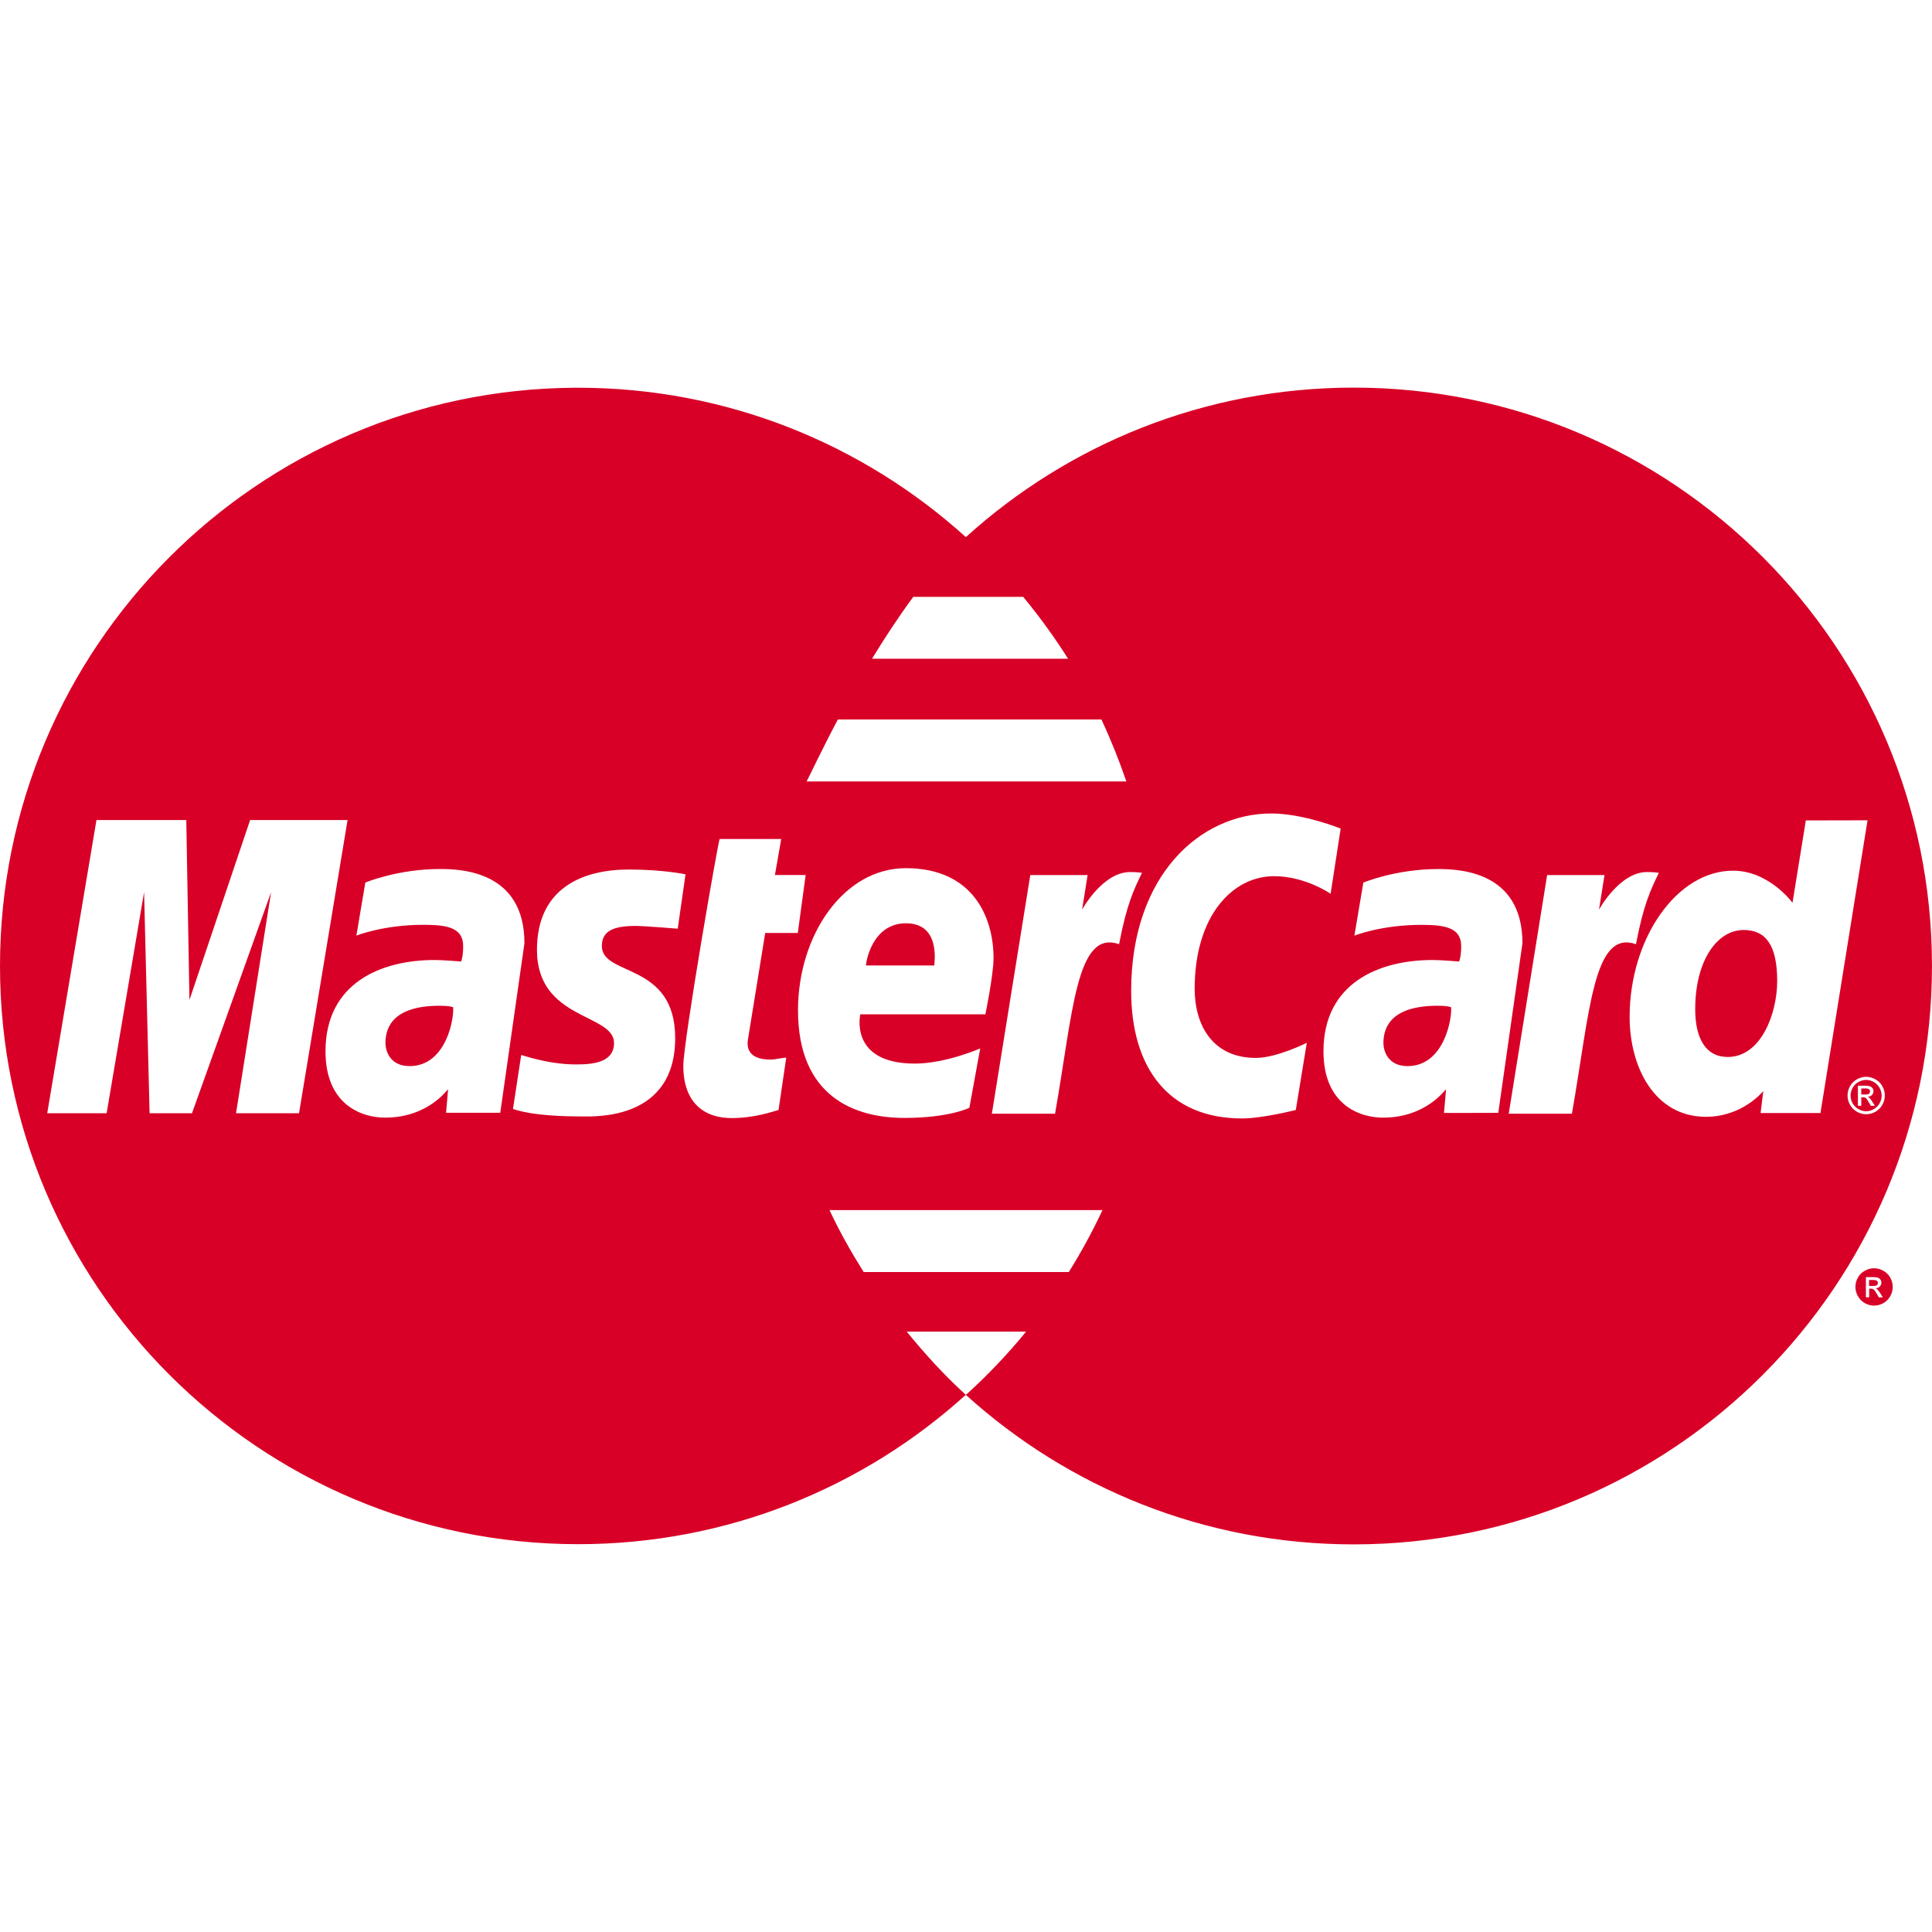 <?xml version="1.0" encoding="iso-8859-1"?>
<!-- Generator: Adobe Illustrator 16.0.0, SVG Export Plug-In . SVG Version: 6.00 Build 0)  -->
<!DOCTYPE svg PUBLIC "-//W3C//DTD SVG 1.1//EN" "http://www.w3.org/Graphics/SVG/1.1/DTD/svg11.dtd">
<svg xmlns="http://www.w3.org/2000/svg" xmlns:xlink="http://www.w3.org/1999/xlink" version="1.1" id="Capa_1" x="0px" y="0px" width="512px" height="512px" viewBox="0 0 48.433 48.433" style="enable-background:new 0 0 48.433 48.433;" xml:space="preserve">
<g>
	<g id="Layer_1_copy_6_">
		<path d="M47.21,31.855c-0.075-0.041-0.151-0.062-0.229-0.062c-0.08,0-0.156,0.021-0.23,0.062s-0.135,0.098-0.176,0.174    c-0.043,0.074-0.062,0.152-0.062,0.232s0.021,0.159,0.062,0.232c0.043,0.074,0.101,0.134,0.174,0.175    c0.074,0.041,0.152,0.062,0.234,0.062c0.08,0,0.158-0.021,0.231-0.062s0.132-0.101,0.173-0.175    c0.042-0.073,0.062-0.151,0.062-0.232s-0.021-0.158-0.062-0.232C47.344,31.951,47.285,31.896,47.21,31.855z M47.099,32.523    l-0.044-0.08c-0.035-0.062-0.064-0.103-0.086-0.119c-0.014-0.01-0.036-0.018-0.064-0.018h-0.047v0.215h-0.082l0,0v-0.505h0.174    c0.06,0,0.103,0.005,0.127,0.015c0.027,0.01,0.05,0.024,0.064,0.049c0.016,0.023,0.023,0.048,0.023,0.074    c0,0.037-0.014,0.068-0.039,0.097c-0.026,0.026-0.062,0.043-0.105,0.046c0.018,0.006,0.032,0.016,0.043,0.027    c0.021,0.02,0.045,0.053,0.075,0.099l0.062,0.099h-0.101V32.523z M47.051,32.216c-0.018,0.017-0.049,0.021-0.096,0.021h-0.1v-0.15    h0.094c0.039,0,0.064,0.003,0.08,0.009s0.025,0.017,0.035,0.024c0.008,0.014,0.012,0.025,0.012,0.041    C47.076,32.185,47.068,32.201,47.051,32.216z M46.59,27.124c-0.062,0.032-0.111,0.082-0.146,0.145    c-0.035,0.063-0.053,0.13-0.053,0.195c0,0.067,0.018,0.133,0.051,0.194c0.037,0.062,0.084,0.109,0.146,0.146    c0.062,0.034,0.126,0.054,0.193,0.054s0.133-0.02,0.193-0.054c0.062-0.035,0.11-0.083,0.146-0.146    c0.035-0.062,0.051-0.127,0.051-0.194c0-0.065-0.018-0.132-0.053-0.195c-0.035-0.062-0.084-0.11-0.146-0.145    s-0.125-0.052-0.191-0.052C46.717,27.072,46.652,27.09,46.59,27.124z M46.943,27.281c0.017,0.022,0.023,0.047,0.023,0.074    c0,0.037-0.014,0.068-0.04,0.096c-0.026,0.029-0.062,0.041-0.104,0.046c0.02,0.008,0.033,0.017,0.043,0.026    c0.021,0.021,0.045,0.051,0.074,0.099l0.062,0.1h-0.1l-0.045-0.078c-0.035-0.063-0.063-0.103-0.084-0.118    c-0.017-0.013-0.037-0.019-0.066-0.019H46.66v0.214h-0.084v-0.504h0.175c0.059,0,0.103,0.005,0.128,0.016    C46.904,27.242,46.926,27.259,46.943,27.281z M46.751,27.285c0.04,0,0.065,0.005,0.082,0.01c0.015,0.007,0.026,0.015,0.034,0.025    c0.009,0.014,0.013,0.024,0.013,0.041c0,0.022-0.009,0.041-0.024,0.056c-0.019,0.015-0.05,0.021-0.097,0.021H46.66v-0.152H46.751    L46.751,27.285z M36.041,25.213c0.263,0.001,0.291,0.027,0.336,0.036c0.029,0.259-0.163,1.477-1.092,1.477    c-0.48,0-0.604-0.364-0.604-0.582C34.681,25.721,34.91,25.213,36.041,25.213z M11.023,25.213c0.264,0.001,0.292,0.027,0.336,0.036    c0.03,0.259-0.163,1.477-1.092,1.477c-0.479,0-0.604-0.364-0.604-0.582C9.663,25.721,9.892,25.213,11.023,25.213z M33.935,9.717    c-3.741,0.001-7.151,1.419-9.722,3.748c-2.572-2.326-5.98-3.745-9.718-3.745c-0.031,0-0.063,0-0.093,0    C6.444,9.772,0,16.246,0,24.216c0,8.001,6.494,14.495,14.495,14.495c3.737,0,7.145-1.417,9.717-3.745    c-0.537-0.485-1.023-1.022-1.482-1.584h2.993c-0.451,0.553-0.943,1.071-1.472,1.553h-0.003h0.001    c-0.012,0.013-0.025,0.021-0.037,0.032c2.573,2.33,5.985,3.75,9.729,3.749c8.006-0.003,14.493-6.495,14.491-14.5    c0-0.003,0-0.005,0-0.007C48.432,16.204,41.941,9.715,33.935,9.717z M22.895,14.962h2.755c0.406,0.492,0.783,1.01,1.125,1.552    h-4.915C22.177,15.995,22.525,15.463,22.895,14.962z M21.004,18.037h6.607c0.235,0.502,0.443,1.021,0.625,1.553h-8.015    C20.301,19.44,20.581,18.836,21.004,18.037z M5.917,27.908l0.879-5.542l-1.983,5.542H3.75l-0.138-5.542l-0.939,5.542H1.184    l1.234-7.35H4.67l0.079,4.51l1.521-4.51h2.443l-1.217,7.35H5.917z M11.182,27.9l0.051-0.591c-0.024,0.003-0.494,0.709-1.583,0.709    c-0.57,0-1.49-0.311-1.49-1.663c0-1.719,1.402-2.289,2.737-2.289c0.21,0,0.663,0.038,0.663,0.038s0.051-0.105,0.051-0.389    c0-0.467-0.42-0.531-0.995-0.531c-1.013,0-1.682,0.271-1.682,0.271l0.224-1.33c0,0,0.812-0.34,1.869-0.34    c0.547,0,2.12,0.058,2.12,1.861l-0.606,4.25h-1.359V27.9z M16.926,26.025c0,2.051-1.987,1.963-2.334,1.963    c-1.295,0-1.695-0.179-1.732-0.189l0.206-1.35c0.002-0.012,0.65,0.235,1.371,0.235c0.416,0,0.956-0.041,0.956-0.538    c0-0.744-1.932-0.566-1.932-2.333c0-1.559,1.158-2.015,2.3-2.015c0.882,0,1.424,0.121,1.424,0.121l-0.195,1.362    c0,0-0.837-0.069-1.054-0.069c-0.549,0-0.848,0.12-0.848,0.504C15.087,24.487,16.926,24.108,16.926,26.025z M19.312,26.562    c0.137,0,0.292-0.047,0.398-0.047l-0.193,1.311c-0.155,0.043-0.594,0.199-1.157,0.203c-0.719,0.006-1.23-0.396-1.23-1.308    c0-0.612,0.877-5.655,0.911-5.688h1.543l-0.157,0.902h0.77L20,23.388h-0.817l-0.434,2.677    C18.716,26.277,18.775,26.562,19.312,26.562z M22.706,21.764c1.694,0,2.201,1.24,2.201,2.257c0,0.407-0.204,1.407-0.204,1.407    h-3.136c0,0-0.29,1.235,1.367,1.235c0.777,0,1.639-0.38,1.639-0.38l-0.272,1.488c0,0-0.498,0.254-1.63,0.254    c-1.227,0-2.666-0.519-2.666-2.699C20.006,23.437,21.154,21.765,22.706,21.764z M26.794,31.888h-5.143    c-0.313-0.5-0.605-1.013-0.856-1.552h6.843C27.387,30.872,27.105,31.39,26.794,31.888z M26.449,27.919h-1.584l0.963-5.982h1.437    l-0.138,0.867c0,0,0.512-0.943,1.203-0.943c0.201,0,0.298,0.02,0.298,0.02c-0.205,0.418-0.386,0.801-0.574,1.79    C26.982,23.29,26.9,25.363,26.449,27.919z M32.484,27.826c0,0-0.83,0.212-1.35,0.212c-1.842,0-2.777-1.271-2.777-3.196    c0-2.903,1.733-4.449,3.514-4.449c0.805,0,1.738,0.378,1.738,0.378l-0.252,1.635c0,0-0.631-0.441-1.416-0.441    c-1.05,0-1.992,1.002-1.992,2.823c0,0.897,0.439,1.733,1.535,1.733c0.521,0,1.276-0.379,1.276-0.379L32.484,27.826z M36.199,27.9    l0.052-0.591c-0.025,0.003-0.495,0.709-1.583,0.709c-0.57,0-1.49-0.311-1.49-1.663c0-1.719,1.402-2.289,2.736-2.289    c0.21,0,0.664,0.038,0.664,0.038S36.63,24,36.63,23.716c0-0.467-0.42-0.531-0.996-0.531c-1.013,0-1.681,0.271-1.681,0.271    l0.224-1.33c0,0,0.812-0.34,1.87-0.34c0.546,0,2.12,0.058,2.119,1.861l-0.606,4.25C37.559,27.9,36.199,27.9,36.199,27.9z     M39.406,27.919h-1.584l0.963-5.982h1.438l-0.138,0.867c0,0,0.513-0.943,1.204-0.943c0.201,0,0.297,0.02,0.297,0.02    c-0.204,0.418-0.387,0.801-0.574,1.79C39.939,23.29,39.857,25.363,39.406,27.919z M47.188,27.23    c0.043,0.075,0.062,0.153,0.062,0.234s-0.02,0.157-0.062,0.232c-0.041,0.074-0.099,0.131-0.173,0.175    c-0.073,0.041-0.151,0.062-0.233,0.062c-0.08,0-0.157-0.021-0.231-0.062c-0.074-0.044-0.132-0.101-0.173-0.175    c-0.042-0.075-0.062-0.151-0.062-0.232c0-0.082,0.021-0.16,0.062-0.234s0.102-0.134,0.175-0.174    c0.076-0.041,0.151-0.062,0.229-0.062c0.08,0,0.156,0.021,0.23,0.062C47.088,27.097,47.146,27.154,47.188,27.23z M44.936,22.632    l0.334-2.065l1.547-0.003l-1.18,7.338h-1.501l0.067-0.551c0,0-0.512,0.646-1.438,0.646c-1.283,0-1.912-1.239-1.912-2.505    c0-1.958,1.178-3.665,2.592-3.665C44.355,21.829,44.936,22.632,44.936,22.632z M23.422,24.204h-1.713    c0-0.101,0.162-1.058,1.003-1.058C23.583,23.146,23.422,24.126,23.422,24.204z M43.712,23.314c0.555,0,0.84,0.381,0.84,1.279    c0,0.813-0.403,1.904-1.239,1.904c-0.556,0-0.816-0.468-0.816-1.198C42.496,24.102,43.033,23.314,43.712,23.314z" fill="#D80027"/>
	</g>
</g>
<g>
</g>
<g>
</g>
<g>
</g>
<g>
</g>
<g>
</g>
<g>
</g>
<g>
</g>
<g>
</g>
<g>
</g>
<g>
</g>
<g>
</g>
<g>
</g>
<g>
</g>
<g>
</g>
<g>
</g>
</svg>
